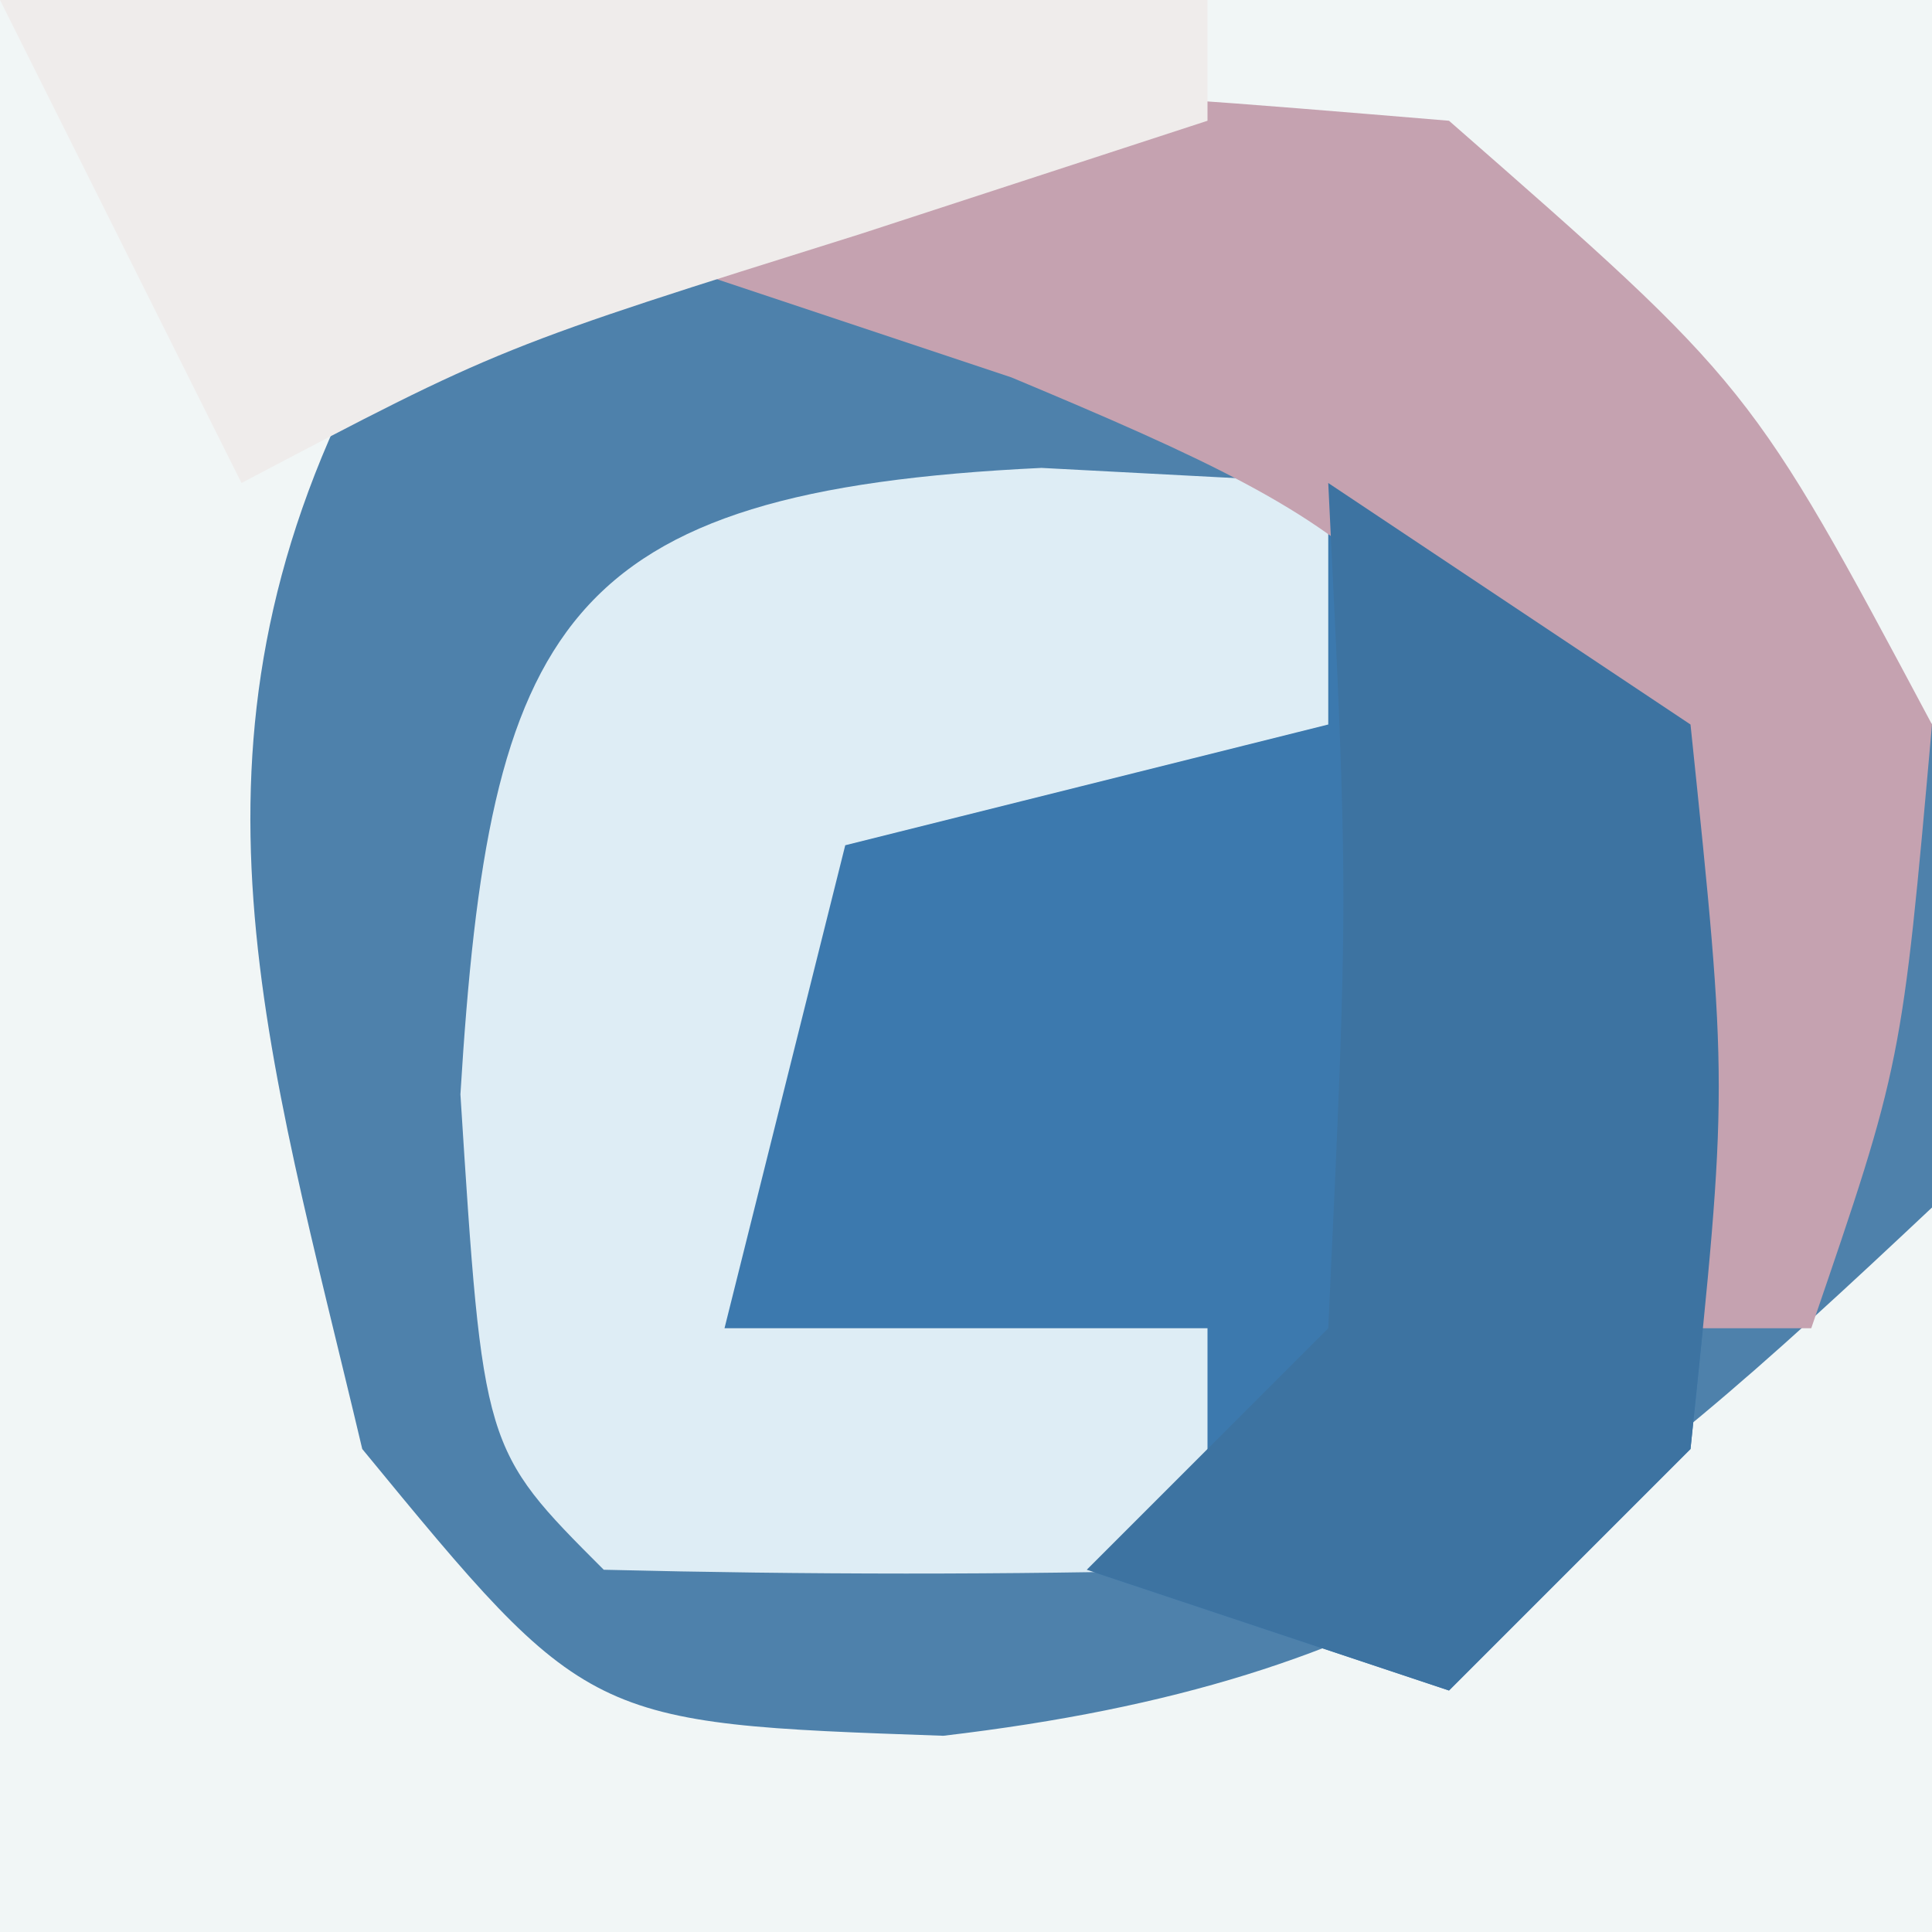 <?xml version="1.0" encoding="UTF-8"?>
<svg version="1.1" xmlns="http://www.w3.org/2000/svg" width="16" height="16">
<rect width="100%" height="100%" fill="#333333" stroke="none"/>
<path d="M0 0 C5.28 0 10.56 0 16 0 C16 5.28 16 10.56 16 16 C10.72 16 5.44 16 0 16 C0 10.72 0 5.44 0 0 Z " fill="#4E81AB" transform="translate(0,0)"/>
<path d="M0 0 C5.28 0 10.56 0 16 0 C16 1.98 16 3.96 16 6 C15.484 5.34 14.969 4.68 14.438 4 C12.059 1.685 12.059 1.685 8.438 1.562 C5.136 1.777 5.136 1.777 3 3.062 C1.384 6.194 2.213 8.672 3 12 C4.867 14.272 4.867 14.272 7.812 14.375 C11.663 13.922 13.218 12.618 16 10 C16 11.98 16 13.96 16 16 C10.72 16 5.44 16 0 16 C0 10.72 0 5.44 0 0 Z " fill="#F1F6F6" transform="translate(0,0)"/>
<path d="M0 0 C0.99 0.66 1.98 1.32 3 2 C3.312 5 3.312 5 3 8 C2.34 8.66 1.68 9.32 1 10 C0.01 9.67 -0.98 9.34 -2 9 C-1.67 8.34 -1.34 7.68 -1 7 C-2.32 7 -3.64 7 -5 7 C-4.67 5.35 -4.34 3.7 -4 2 C-2.68 2 -1.36 2 0 2 C0 1.34 0 0.68 0 0 Z " fill="#3C79AE" transform="translate(11,4)"/>
<path d="M0 0 C0.784 0.041 1.567 0.083 2.375 0.125 C2.375 0.785 2.375 1.445 2.375 2.125 C1.055 2.455 -0.265 2.785 -1.625 3.125 C-1.955 4.445 -2.285 5.765 -2.625 7.125 C-1.305 7.125 0.015 7.125 1.375 7.125 C1.375 7.785 1.375 8.445 1.375 9.125 C-0.291 9.168 -1.959 9.166 -3.625 9.125 C-4.625 8.125 -4.625 8.125 -4.812 5.188 C-4.574 1.29 -3.986 0.19 0 0 Z " fill="#DEEDF5" transform="translate(8.625,3.875)"/>
<path d="M0 0 C3.25 -0.312 3.25 -0.312 7 0 C9.5 2.188 9.5 2.188 11 5 C10.75 7.812 10.75 7.812 10 10 C9.67 10 9.34 10 9 10 C8.814 9.072 8.629 8.144 8.438 7.188 C6.893 3.762 6.614 3.479 3.375 2.125 C2.261 1.754 1.147 1.383 0 1 C0 0.67 0 0.34 0 0 Z " fill="#C5A2B0" transform="translate(5,1)"/>
<path d="M0 0 C0.99 0.66 1.98 1.32 3 2 C3.312 5 3.312 5 3 8 C2.34 8.66 1.68 9.32 1 10 C0.01 9.67 -0.98 9.34 -2 9 C-1.34 8.34 -0.68 7.68 0 7 C0.167 3.417 0.167 3.417 0 0 Z " fill="#3D73A1" transform="translate(11,4)"/>
<path d="M0 0 C3.3 0 6.6 0 10 0 C10 0.33 10 0.66 10 1 C9.051 1.309 8.102 1.619 7.125 1.938 C4.139 2.874 4.139 2.874 2 4 C1.34 2.68 0.68 1.36 0 0 Z " fill="#EFECEB" transform="translate(0,0)"/>
</svg>
